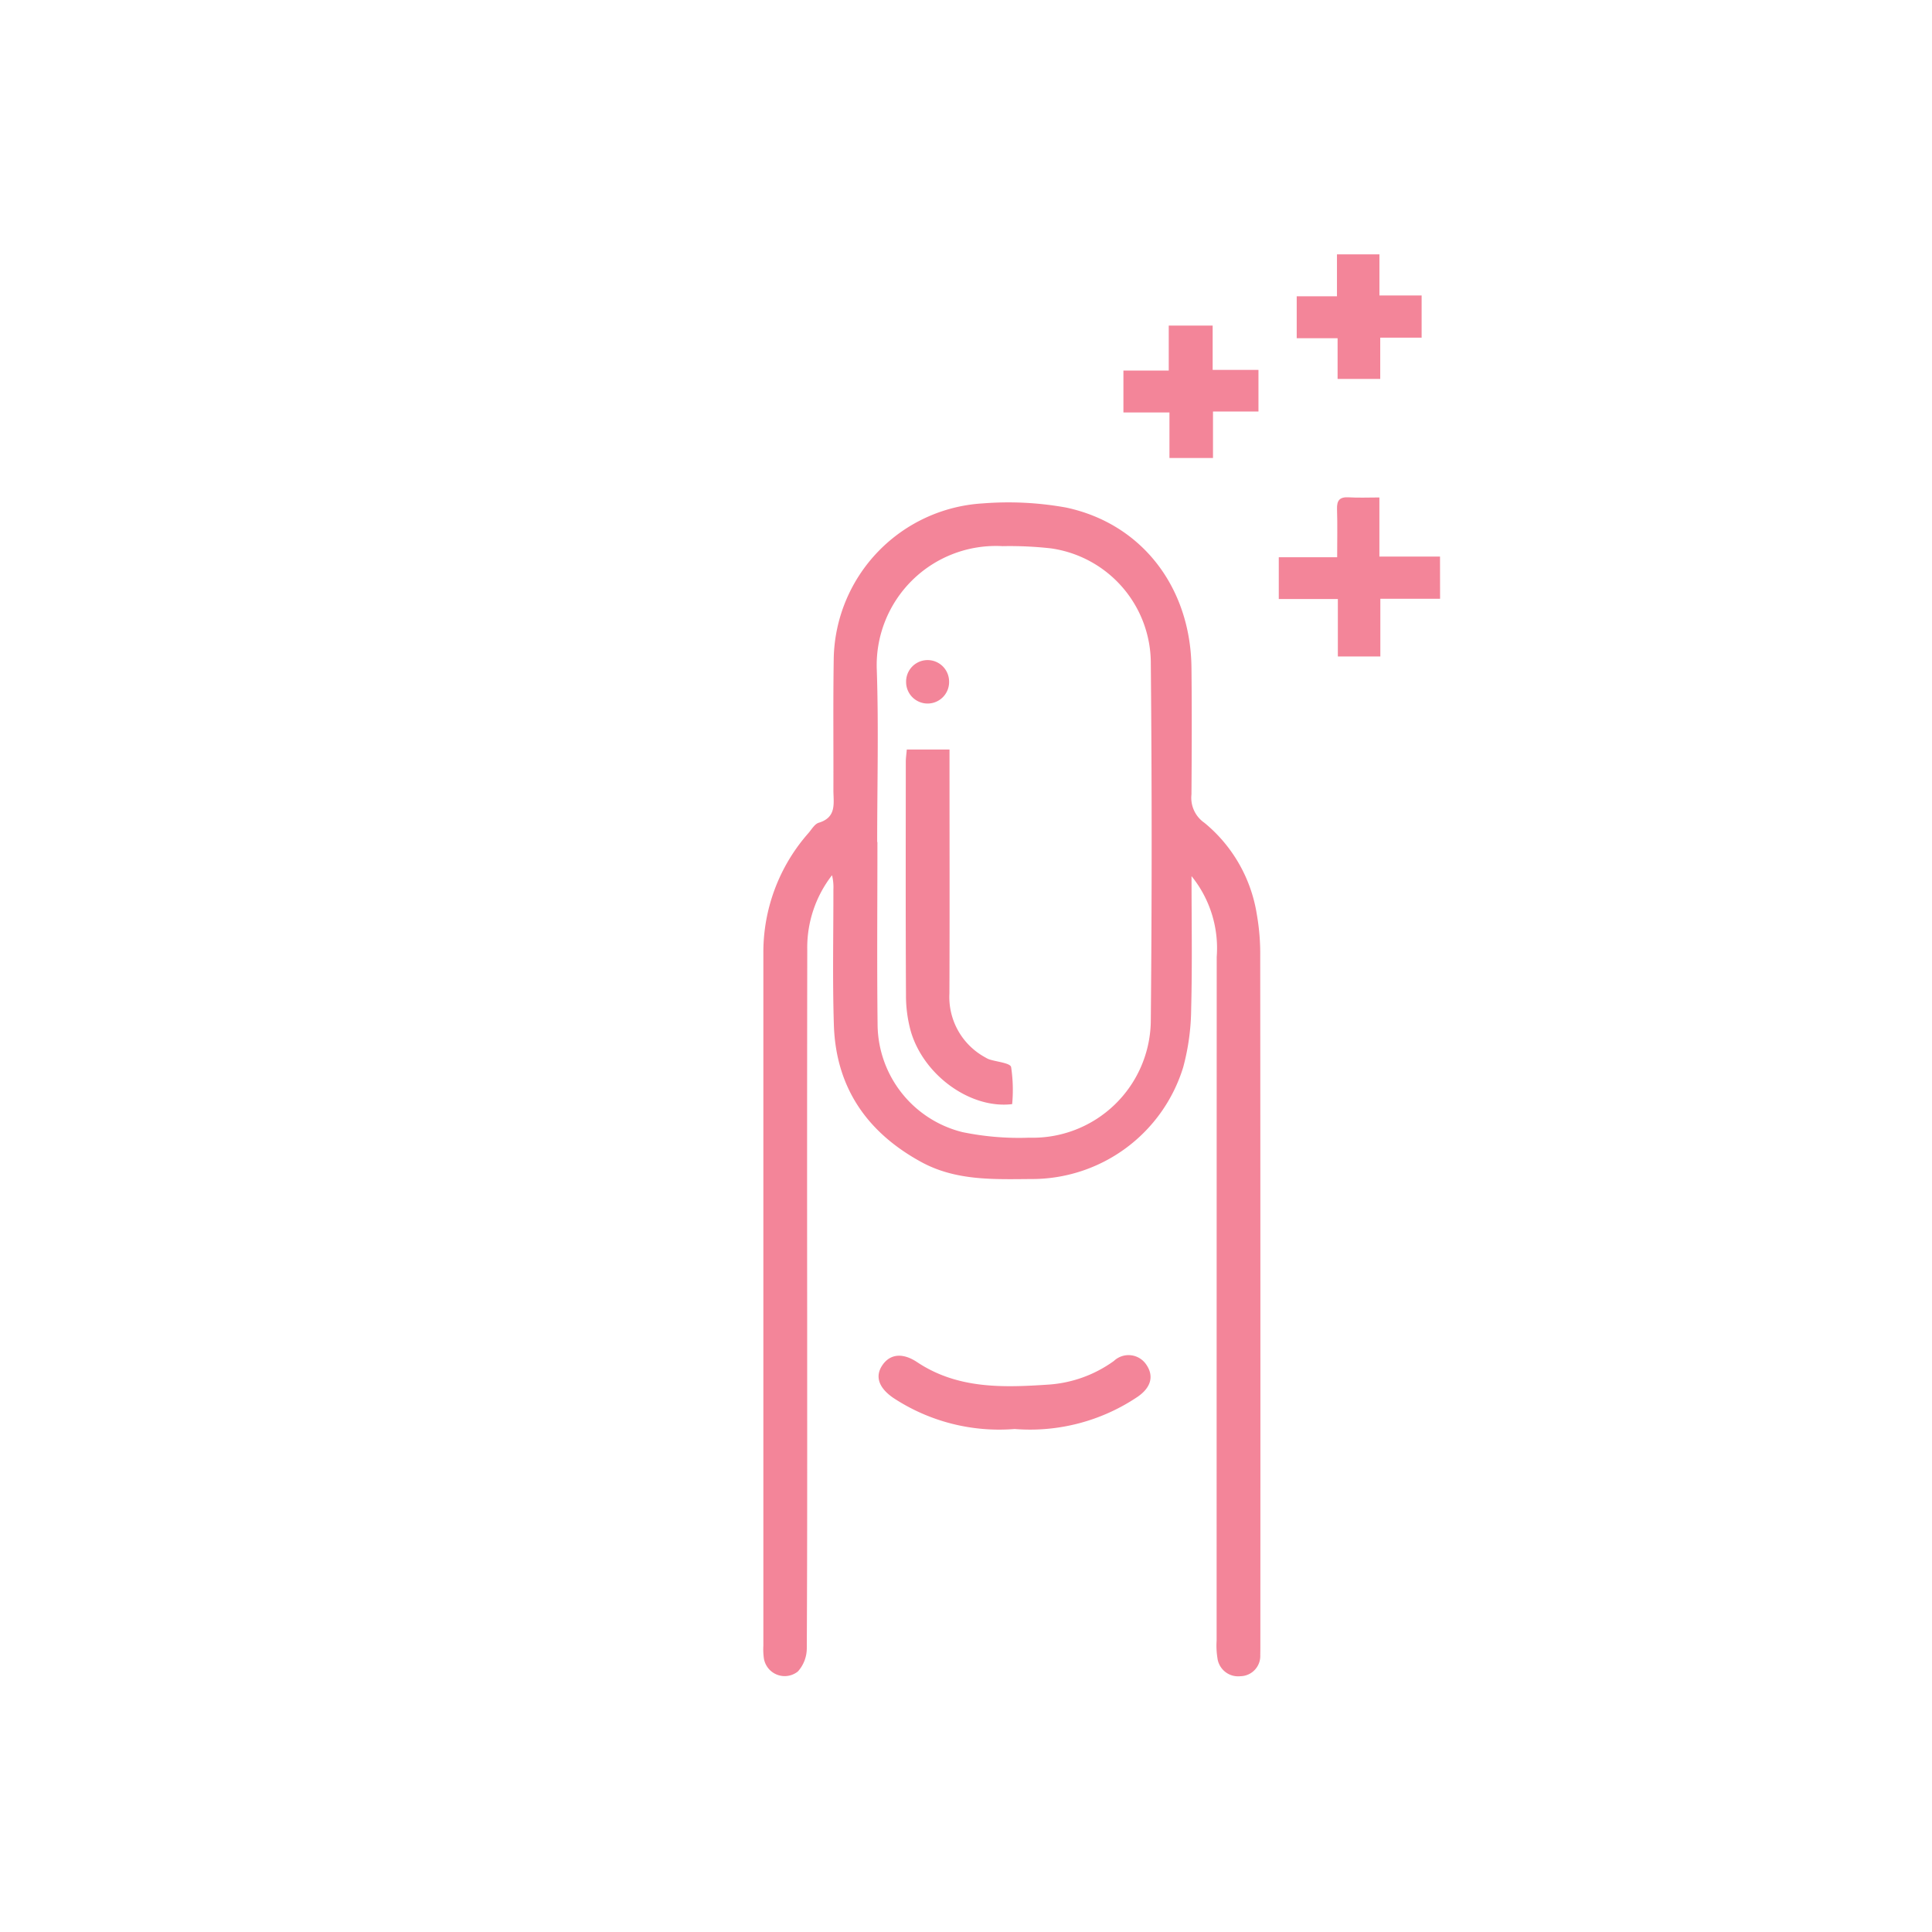 <svg xmlns="http://www.w3.org/2000/svg" xmlns:xlink="http://www.w3.org/1999/xlink" width="140" height="140" viewBox="0 0 140 140">
  <defs>
    <clipPath id="clip-path">
      <rect id="Retângulo_638" data-name="Retângulo 638" width="140" height="140" fill="#f38599"/>
    </clipPath>
  </defs>
  <g id="unhas" transform="translate(-0.014 0)">
    <g id="Grupo_802" data-name="Grupo 802" transform="translate(0.014 0)" clip-path="url(#clip-path)">
      <g id="Grupo_942" data-name="Grupo 942" transform="translate(10)">
        <path id="Caminho_1288" data-name="Caminho 1288" d="M207.4,167.691c0,3.2.057,6.394-.026,9.588a16.7,16.7,0,0,1-.58,4.261,11.469,11.469,0,0,1-10.994,8.094c-2.734.019-5.472.139-7.99-1.236-3.951-2.159-6.182-5.421-6.327-9.92-.105-3.272-.03-6.549-.035-9.824a3.555,3.555,0,0,0-.1-1.035,8.559,8.559,0,0,0-1.794,5.429q-.02,13.364-.006,26.728c0,7.959.013,15.917-.028,23.876a2.52,2.52,0,0,1-.642,1.663,1.527,1.527,0,0,1-2.479-1.033,4.876,4.876,0,0,1-.026-.843q0-25.091,0-50.182a13.052,13.052,0,0,1,3.274-8.7c.229-.268.445-.652.741-.741,1.326-.4,1.058-1.444,1.061-2.38.011-3.2-.027-6.41.025-9.613a11.484,11.484,0,0,1,10.8-11.148,23.52,23.52,0,0,1,6.032.3c5.5,1.169,9.025,5.786,9.089,11.6.034,3.063.021,6.128,0,9.191a2.2,2.2,0,0,0,.939,2.055,10.746,10.746,0,0,1,3.8,6.653,16.432,16.432,0,0,1,.243,3.04q.021,24.933.01,49.865c0,.247,0,.493-.007.739a1.464,1.464,0,0,1-1.438,1.543,1.511,1.511,0,0,1-1.666-1.318,5.735,5.735,0,0,1-.058-1.261q0-24.774.007-49.548a8.294,8.294,0,0,0-1.818-5.84m-22.78-2.481h.011c0,4.4-.039,8.8.012,13.2a8.1,8.1,0,0,0,6.134,7.818,20.239,20.239,0,0,0,4.848.407,8.559,8.559,0,0,0,8.817-8.549q.121-12.887,0-25.775a8.413,8.413,0,0,0-7.245-8.381,26.917,26.917,0,0,0-3.5-.16,8.637,8.637,0,0,0-9.111,8.972c.139,4.15.028,8.309.028,12.464" transform="translate(-131.057 -104.197)" fill="#f38599"/>
        <path id="Caminho_1289" data-name="Caminho 1289" d="M332.708,146.474h-4.329v4.179H325.3v-4.161h-4.281v-3.028h4.231c0-1.248.027-2.365-.01-3.48-.021-.629.179-.9.845-.862.7.044,1.4.01,2.225.01v4.284h4.393Z" transform="translate(-238.354 -103.084)" fill="#f38599"/>
        <path id="Caminho_1290" data-name="Caminho 1290" d="M218.589,386.724a13.946,13.946,0,0,1-8.8-2.258c-1.062-.734-1.339-1.564-.781-2.375s1.465-.909,2.512-.212c2.941,1.957,6.233,1.848,9.54,1.626a9.133,9.133,0,0,0,4.72-1.713,1.546,1.546,0,0,1,2.336.251c.576.824.37,1.657-.6,2.334a13.957,13.957,0,0,1-8.93,2.347" transform="translate(-155.062 -283.173)" fill="#f38599"/>
        <path id="Caminho_1291" data-name="Caminho 1291" d="M280.709,93.9V90.641h3.182v3.211h3.319v3.016h-3.295v3.368h-3.155v-3.3h-3.336V93.9Z" transform="translate(-206.017 -67.048)" fill="#f38599"/>
        <path id="Caminho_1292" data-name="Caminho 1292" d="M332.09,76.569v2.991H329V76.611h-2.962V73.57h2.917V70.533h3.077v2.978h3.058v3.057Z" transform="translate(-242.073 -52.101)" fill="#f38599"/>
        <path id="Caminho_1293" data-name="Caminho 1293" d="M216.409,210.337h3.1v1.309c0,5.457.016,10.913-.007,16.369a4.974,4.974,0,0,0,2.6,4.633,1.51,1.51,0,0,0,.284.142c.553.182,1.511.258,1.587.556a11.08,11.08,0,0,1,.076,2.688c-3.015.368-6.433-2.091-7.354-5.309a9.733,9.733,0,0,1-.34-2.6c-.03-5.632-.017-11.265-.013-16.9,0-.275.043-.55.071-.889" transform="translate(-160.704 -156.025)" fill="#f38599"/>
        <path id="Caminho_1294" data-name="Caminho 1294" d="M216.453,186.707a1.557,1.557,0,0,1,3.115-.044,1.558,1.558,0,1,1-3.115.044" transform="translate(-160.793 -137.295)" fill="#f38599"/>
      </g>
    </g>
  </g>
</svg>
